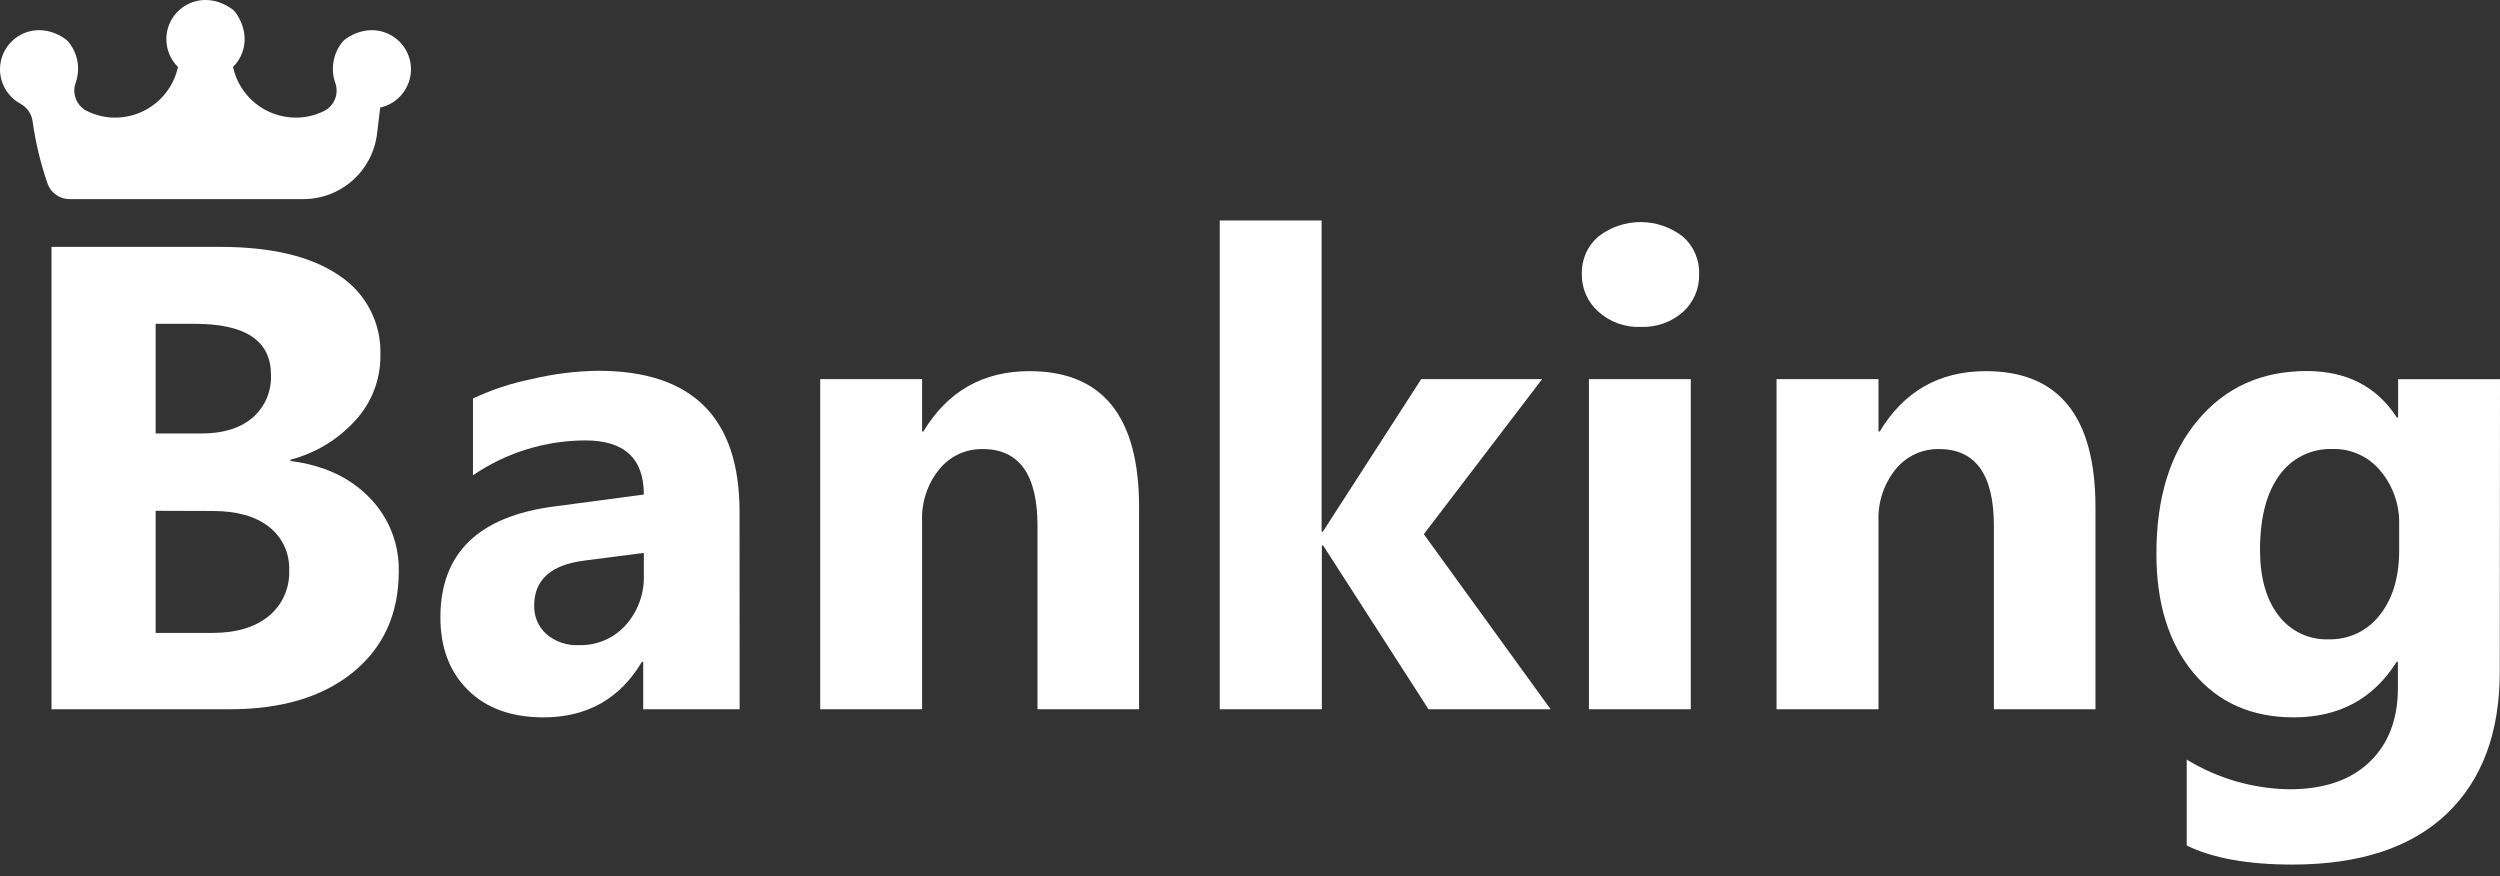 <svg width="117" height="41" viewBox="0 0 117 41" fill="none" xmlns="http://www.w3.org/2000/svg">
<rect x="0" y="0" width="117" height="41" fill="#333333" stroke="none"/>
<path d="M2.411 33.194V11.554H10.289C12.704 11.554 14.56 11.997 15.857 12.882C16.477 13.285 16.983 13.841 17.324 14.498C17.665 15.154 17.83 15.888 17.802 16.627C17.815 17.761 17.391 18.857 16.619 19.688C15.808 20.578 14.757 21.212 13.593 21.514V21.574C15.133 21.768 16.363 22.337 17.283 23.28C17.732 23.735 18.086 24.275 18.323 24.868C18.56 25.462 18.675 26.097 18.662 26.736C18.662 28.717 17.953 30.289 16.534 31.452C15.116 32.615 13.179 33.196 10.724 33.194H2.411ZM7.285 15.155V20.287H9.437C10.441 20.287 11.232 20.043 11.813 19.555C12.101 19.307 12.329 18.996 12.48 18.647C12.63 18.297 12.699 17.918 12.681 17.538C12.681 15.949 11.494 15.155 9.119 15.155H7.285ZM7.285 23.906V29.621H9.927C11.054 29.621 11.936 29.359 12.575 28.834C12.89 28.576 13.14 28.248 13.306 27.876C13.473 27.505 13.55 27.099 13.533 26.693C13.549 26.302 13.472 25.913 13.308 25.559C13.144 25.204 12.897 24.894 12.588 24.654C11.959 24.161 11.082 23.914 9.957 23.914L7.285 23.906Z" fill="white"/>
<path d="M34.614 33.194H30.102V30.976H30.04C29.006 32.707 27.472 33.572 25.438 33.572C23.94 33.572 22.761 33.147 21.901 32.296C21.041 31.445 20.611 30.311 20.611 28.894C20.611 25.895 22.386 24.165 25.936 23.702L30.132 23.144C30.132 21.453 29.216 20.609 27.384 20.611C25.51 20.618 23.682 21.187 22.135 22.243V18.651C23.002 18.241 23.916 17.938 24.856 17.748C25.886 17.499 26.942 17.367 28.002 17.353C32.406 17.353 34.61 19.552 34.611 23.95L34.614 33.194ZM30.132 26.919V25.876L27.324 26.238C25.777 26.44 25.002 27.139 25 28.336C24.993 28.587 25.04 28.835 25.138 29.066C25.235 29.297 25.381 29.503 25.566 29.672C25.991 30.036 26.54 30.222 27.098 30.192C27.507 30.204 27.913 30.127 28.288 29.967C28.664 29.807 29.001 29.567 29.275 29.264C29.852 28.622 30.159 27.782 30.132 26.919Z" fill="white"/>
<path d="M53.309 33.194H48.555V24.608C48.555 22.213 47.701 21.016 45.992 21.016C45.602 21.009 45.215 21.09 44.862 21.255C44.509 21.421 44.198 21.665 43.953 21.969C43.404 22.65 43.119 23.507 43.154 24.382V33.194H38.386V17.742H43.154V20.192H43.213C44.351 18.31 46.006 17.37 48.18 17.37C51.601 17.37 53.311 19.492 53.309 23.737V33.194Z" fill="white"/>
<path d="M76.775 15.299C76.047 15.328 75.338 15.07 74.799 14.58C74.552 14.36 74.355 14.089 74.222 13.786C74.089 13.482 74.023 13.154 74.029 12.822C74.019 12.492 74.083 12.163 74.216 11.861C74.349 11.558 74.549 11.289 74.799 11.073C75.365 10.632 76.061 10.393 76.779 10.393C77.496 10.393 78.192 10.632 78.758 11.073C79.007 11.29 79.204 11.56 79.336 11.862C79.467 12.165 79.53 12.493 79.52 12.822C79.53 13.157 79.467 13.49 79.336 13.798C79.204 14.105 79.007 14.381 78.758 14.605C78.211 15.083 77.501 15.331 76.775 15.299ZM79.128 33.194H74.361V17.742H79.128V33.194Z" fill="white"/>
<path d="M98.068 33.194H93.314V24.608C93.314 22.213 92.459 21.016 90.748 21.016C90.358 21.009 89.972 21.09 89.618 21.255C89.265 21.421 88.954 21.665 88.71 21.969C88.162 22.651 87.879 23.508 87.913 24.382V33.194H83.142V17.742H87.913V20.192H87.972C89.106 18.31 90.761 17.37 92.936 17.37C96.356 17.37 98.066 19.492 98.068 23.737V33.194Z" fill="white"/>
<path d="M116.989 31.43C116.989 34.295 116.159 36.516 114.499 38.092C112.839 39.669 110.435 40.459 107.288 40.462C105.203 40.462 103.553 40.165 102.338 39.57V35.548C103.788 36.435 105.451 36.916 107.152 36.938C108.759 36.938 110.006 36.513 110.894 35.662C111.781 34.811 112.223 33.656 112.222 32.198V30.976H112.162C111.073 32.707 109.469 33.572 107.348 33.572C105.376 33.572 103.811 32.878 102.654 31.49C101.496 30.102 100.918 28.241 100.92 25.906C100.92 23.29 101.563 21.213 102.85 19.675C104.136 18.136 105.835 17.366 107.946 17.364C109.828 17.364 111.236 18.09 112.173 19.541H112.232V17.745H117L116.989 31.43ZM112.281 25.767V24.546C112.305 23.635 111.996 22.747 111.413 22.047C111.142 21.714 110.797 21.447 110.406 21.267C110.015 21.088 109.588 21.001 109.157 21.013C108.672 20.997 108.19 21.101 107.756 21.317C107.321 21.533 106.947 21.855 106.667 22.252C106.069 23.079 105.769 24.242 105.769 25.74C105.769 27.028 106.056 28.047 106.629 28.796C106.901 29.16 107.258 29.453 107.668 29.649C108.078 29.844 108.529 29.938 108.983 29.92C109.444 29.932 109.9 29.835 110.316 29.637C110.732 29.439 111.095 29.145 111.375 28.78C111.977 28.022 112.28 27.017 112.281 25.767Z" fill="white"/>
<path d="M72.57 33.194H66.856L61.922 25.528H61.862V33.194H57.084V10.319H61.851V24.88H61.911L66.513 17.742H72.173L66.635 25L72.57 33.194Z" fill="white"/>
<path d="M19.234 3.244C19.234 1.853 17.674 0.819 16.21 1.799C16.112 1.867 16.026 1.953 15.957 2.052C15.771 2.31 15.649 2.609 15.602 2.924C15.554 3.238 15.583 3.56 15.685 3.861C15.778 4.108 15.777 4.38 15.682 4.625C15.588 4.871 15.405 5.072 15.171 5.192C14.758 5.399 14.302 5.506 13.84 5.505C13.154 5.504 12.489 5.268 11.955 4.837C11.421 4.406 11.05 3.806 10.904 3.135C11.492 2.553 11.691 1.576 11.062 0.637C10.995 0.539 10.91 0.455 10.812 0.389C9.347 -0.596 7.785 0.438 7.785 1.831C7.785 2.074 7.833 2.314 7.926 2.538C8.02 2.762 8.157 2.965 8.33 3.135C8.184 3.806 7.813 4.406 7.279 4.837C6.745 5.268 6.08 5.504 5.394 5.505C4.932 5.506 4.476 5.399 4.063 5.192C3.828 5.073 3.645 4.871 3.55 4.626C3.454 4.38 3.453 4.108 3.546 3.861C3.65 3.56 3.679 3.238 3.632 2.923C3.584 2.608 3.461 2.309 3.274 2.052C3.206 1.952 3.12 1.866 3.021 1.799C1.559 0.819 0 1.853 0 3.244C0 3.57 0.088 3.891 0.253 4.173C0.419 4.455 0.656 4.687 0.942 4.847C1.093 4.926 1.224 5.039 1.325 5.177C1.426 5.315 1.493 5.475 1.521 5.644C1.659 6.651 1.896 7.642 2.229 8.602C2.304 8.809 2.441 8.989 2.621 9.116C2.801 9.244 3.015 9.314 3.236 9.318H14.2C15.047 9.317 15.865 9.007 16.5 8.445C17.134 7.883 17.542 7.108 17.645 6.267L17.794 5.034C18.202 4.944 18.567 4.717 18.828 4.392C19.09 4.066 19.233 3.661 19.234 3.244Z" fill="white"/>
</svg>
